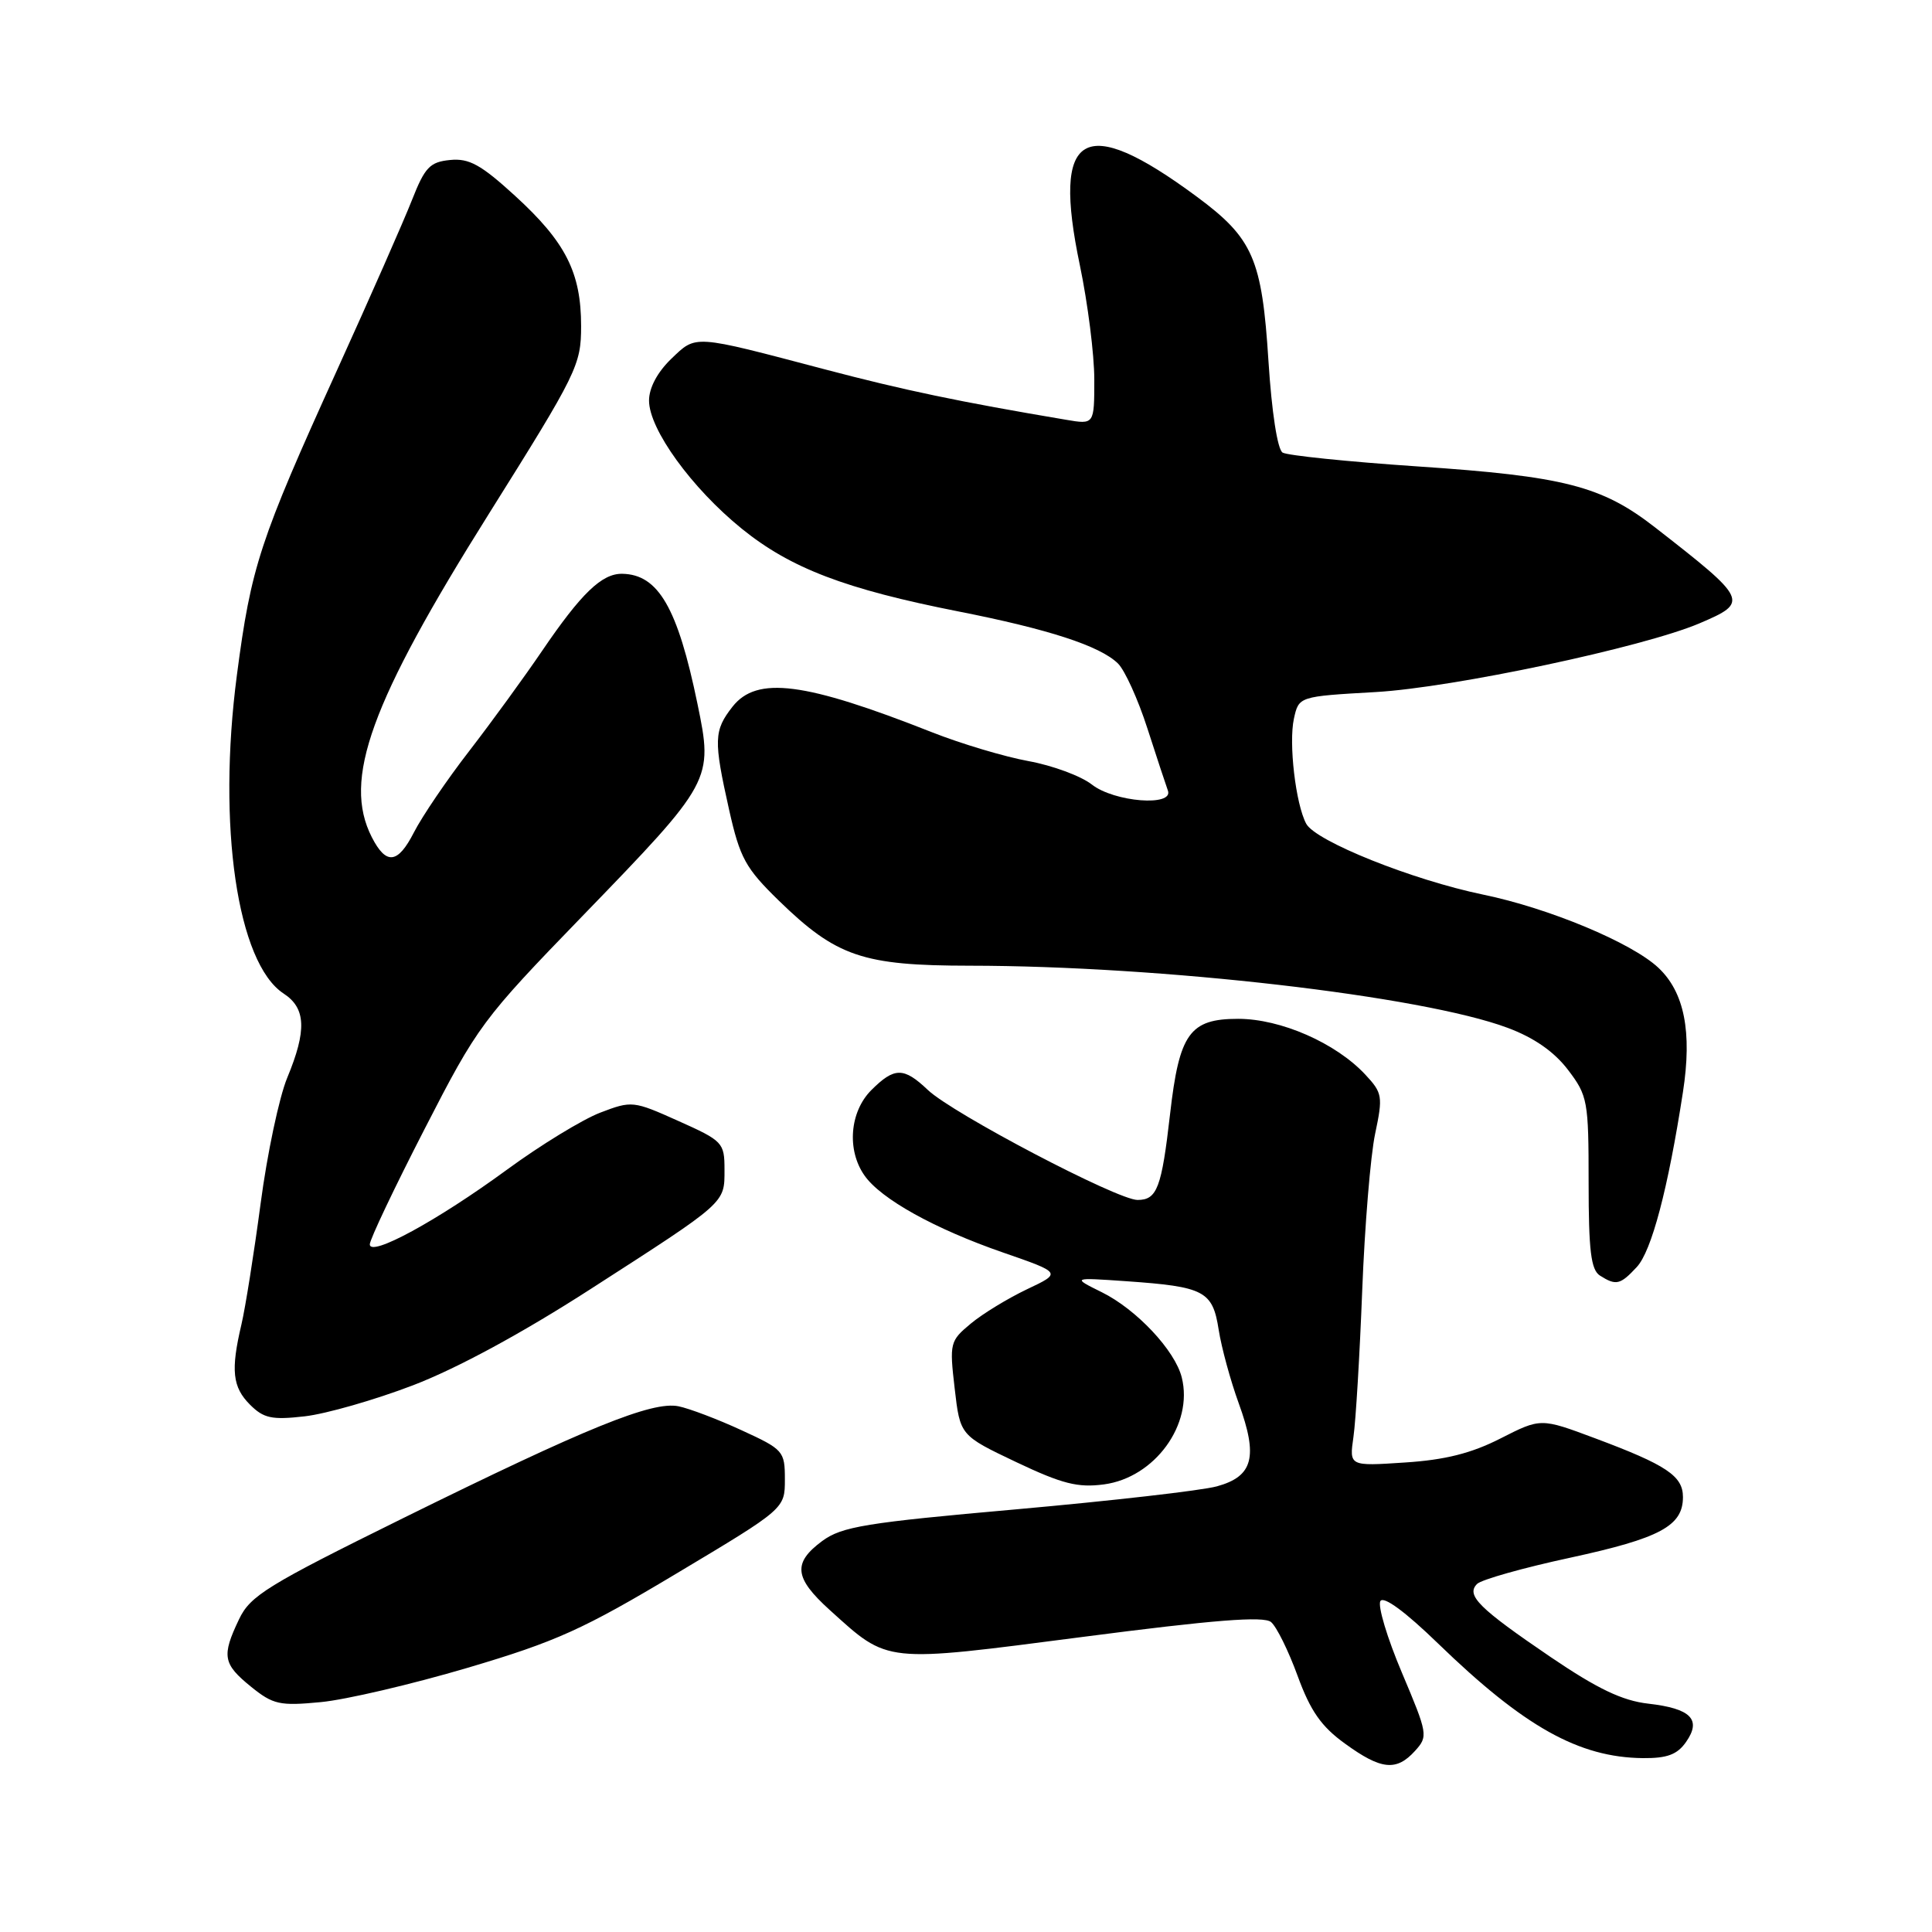<?xml version="1.0" encoding="UTF-8" standalone="no"?>
<!DOCTYPE svg PUBLIC "-//W3C//DTD SVG 1.1//EN" "http://www.w3.org/Graphics/SVG/1.1/DTD/svg11.dtd" >
<svg xmlns="http://www.w3.org/2000/svg" xmlns:xlink="http://www.w3.org/1999/xlink" version="1.1" viewBox="0 0 256 256">
 <g >
 <path fill="currentColor"
d=" M 187.50 232.00 C 189.25 230.07 189.19 229.76 185.76 221.64 C 183.81 217.04 182.53 212.77 182.91 212.15 C 183.34 211.45 186.22 213.57 190.55 217.77 C 201.95 228.81 209.20 232.87 217.69 232.96 C 220.90 232.99 222.25 232.49 223.41 230.82 C 225.50 227.84 224.05 226.38 218.38 225.74 C 214.97 225.35 211.68 223.78 205.50 219.59 C 195.95 213.10 194.22 211.38 195.72 209.88 C 196.29 209.31 201.85 207.74 208.08 206.40 C 219.97 203.82 223.00 202.20 223.00 198.37 C 223.00 195.57 220.83 194.12 211.33 190.57 C 204.16 187.89 204.16 187.89 198.83 190.60 C 194.97 192.57 191.47 193.45 186.14 193.79 C 178.78 194.28 178.78 194.28 179.34 190.39 C 179.65 188.25 180.17 179.53 180.50 171.00 C 180.83 162.47 181.60 153.13 182.21 150.24 C 183.26 145.28 183.18 144.82 180.91 142.39 C 177.00 138.20 169.71 135.00 164.06 135.00 C 157.64 135.00 156.26 136.93 155.04 147.62 C 153.92 157.41 153.32 159.00 150.73 159.00 C 148.06 159.00 126.25 147.56 122.95 144.43 C 119.74 141.38 118.52 141.39 115.45 144.45 C 112.59 147.32 112.18 152.39 114.55 155.76 C 116.72 158.87 123.85 162.83 132.92 165.97 C 140.68 168.66 140.68 168.66 136.09 170.83 C 133.57 172.03 130.21 174.07 128.64 175.38 C 125.87 177.68 125.80 177.96 126.50 183.98 C 127.22 190.20 127.22 190.20 134.64 193.73 C 140.75 196.63 142.82 197.15 146.28 196.69 C 153.02 195.79 158.15 188.73 156.59 182.52 C 155.70 178.94 150.59 173.50 146.00 171.23 C 142.04 169.27 142.04 169.27 149.27 169.77 C 159.58 170.49 160.68 171.06 161.48 176.19 C 161.85 178.56 163.05 182.95 164.14 185.95 C 166.73 193.06 166.05 195.63 161.24 196.95 C 159.18 197.51 147.24 198.87 134.70 199.99 C 114.70 201.76 111.55 202.28 108.95 204.19 C 105.02 207.10 105.23 209.07 109.94 213.33 C 117.81 220.44 116.93 220.34 143.47 216.90 C 160.86 214.64 167.44 214.12 168.42 214.93 C 169.15 215.54 170.73 218.74 171.94 222.06 C 173.64 226.71 175.07 228.77 178.22 231.04 C 183.01 234.52 185.03 234.73 187.50 232.00 Z  M 61.97 220.99 C 73.72 217.51 77.26 215.91 89.72 208.45 C 104.00 199.91 104.00 199.91 104.00 196.03 C 104.00 192.28 103.81 192.06 98.25 189.51 C 95.09 188.05 91.33 186.63 89.91 186.34 C 86.42 185.63 77.74 189.16 53.42 201.16 C 35.41 210.05 33.16 211.43 31.67 214.57 C 29.35 219.43 29.54 220.48 33.25 223.49 C 36.19 225.87 37.06 226.06 42.50 225.54 C 45.80 225.23 54.56 223.18 61.97 220.99 Z  M 54.72 183.56 C 60.55 181.33 69.22 176.63 78.22 170.83 C 96.32 159.18 96.00 159.47 96.00 154.98 C 96.00 151.41 95.78 151.17 89.90 148.54 C 83.93 145.86 83.72 145.83 79.54 147.43 C 77.19 148.33 71.62 151.73 67.16 155.00 C 57.94 161.75 49.00 166.62 49.00 164.88 C 49.00 164.25 52.26 157.38 56.25 149.62 C 63.29 135.90 63.89 135.10 77.14 121.42 C 94.43 103.56 94.51 103.40 92.42 93.27 C 89.79 80.52 87.23 76.11 82.44 76.03 C 79.74 75.99 77.01 78.63 71.82 86.26 C 69.49 89.69 65.16 95.64 62.20 99.48 C 59.23 103.31 55.93 108.18 54.85 110.29 C 52.71 114.48 51.17 114.66 49.26 110.92 C 45.38 103.30 49.06 93.13 64.80 68.05 C 76.49 49.41 77.00 48.37 77.00 43.20 C 77.00 36.11 74.95 32.07 68.24 25.94 C 63.73 21.82 62.16 20.95 59.64 21.20 C 56.96 21.46 56.30 22.16 54.59 26.50 C 53.51 29.25 49.05 39.38 44.68 49.00 C 34.39 71.66 33.28 75.04 31.39 89.45 C 28.77 109.42 31.44 127.62 37.58 131.65 C 40.54 133.58 40.67 136.52 38.06 142.81 C 36.99 145.39 35.40 152.90 34.53 159.50 C 33.65 166.10 32.51 173.30 31.99 175.50 C 30.56 181.57 30.80 183.80 33.13 186.13 C 34.93 187.93 36.02 188.17 40.38 187.67 C 43.19 187.35 49.65 185.50 54.72 183.56 Z  M 216.88 167.89 C 218.84 165.79 221.02 157.55 223.00 144.70 C 224.23 136.74 223.19 131.47 219.74 128.23 C 216.22 124.92 205.25 120.34 196.52 118.54 C 187.15 116.60 174.32 111.46 173.08 109.15 C 171.68 106.54 170.74 98.47 171.45 95.23 C 172.10 92.28 172.10 92.28 182.30 91.70 C 192.57 91.11 217.72 85.77 225.18 82.60 C 231.79 79.78 231.66 79.51 219.30 69.88 C 212.23 64.38 207.28 63.11 187.79 61.80 C 178.61 61.18 170.57 60.35 169.95 59.97 C 169.27 59.55 168.51 54.59 168.08 47.88 C 167.22 34.28 166.04 31.57 158.54 26.03 C 143.52 14.93 139.36 17.38 143.09 35.16 C 144.14 40.19 145.00 46.99 145.00 50.28 C 145.00 56.26 145.00 56.26 141.25 55.62 C 127.16 53.25 119.73 51.69 109.33 48.95 C 91.68 44.30 92.30 44.34 88.93 47.56 C 87.11 49.32 86.00 51.39 86.00 53.08 C 86.00 56.87 91.65 64.68 98.28 70.05 C 104.76 75.30 112.01 78.06 127.00 81.02 C 138.94 83.37 145.76 85.59 148.13 87.91 C 149.03 88.78 150.79 92.65 152.03 96.50 C 153.27 100.35 154.50 104.06 154.75 104.75 C 155.55 106.91 147.63 106.28 144.67 103.95 C 143.24 102.83 139.47 101.43 136.28 100.85 C 133.10 100.27 127.35 98.55 123.50 97.03 C 106.60 90.36 100.29 89.55 97.07 93.63 C 94.58 96.81 94.54 98.04 96.61 107.30 C 98.05 113.71 98.78 115.03 103.20 119.34 C 110.84 126.77 114.32 127.95 128.50 127.96 C 153.92 127.98 188.43 131.96 199.76 136.19 C 203.26 137.49 205.93 139.35 207.76 141.75 C 210.38 145.19 210.50 145.87 210.50 156.71 C 210.50 165.71 210.81 168.26 212.00 169.02 C 214.14 170.38 214.69 170.25 216.88 167.89 Z "/>
</g>
</svg>